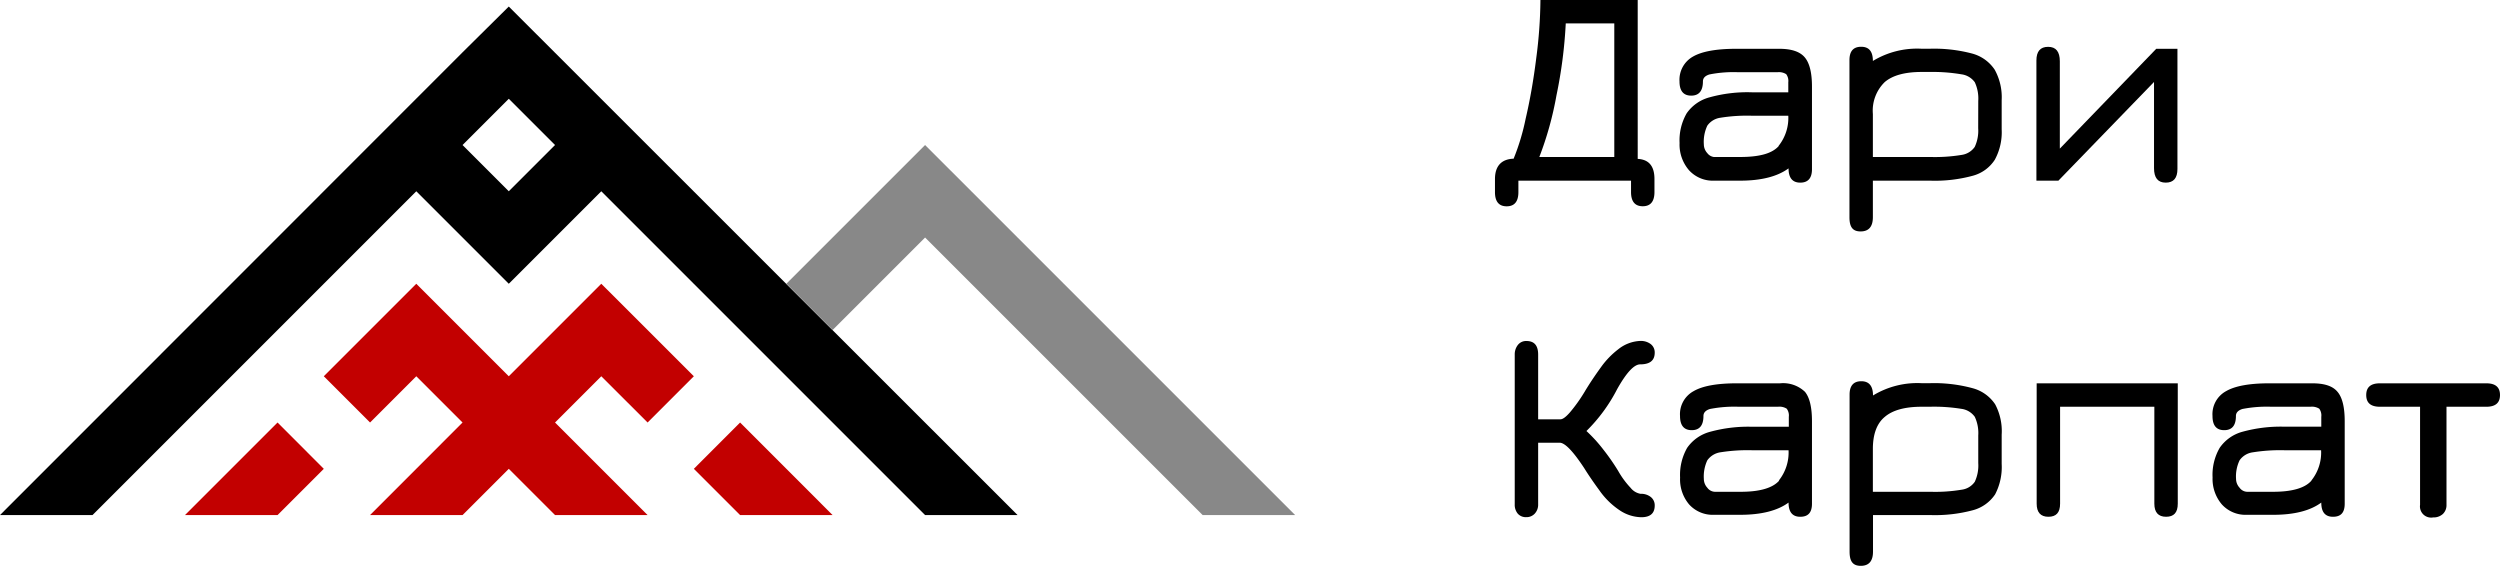 <svg xmlns="http://www.w3.org/2000/svg" viewBox="0 0 382.18 86.52"><defs><style>.cls-1{fill:#c20000;}.cls-2{fill:#888;}</style></defs><title>Ресурс 1</title><g id="Шар_2" data-name="Шар 2"><g id="Шар_1-2" data-name="Шар 1"><polygon class="cls-1" points="127.28 78.74 113.14 78.74 106.07 71.67 113.14 64.59 127.28 78.74"/><polygon class="cls-1" points="49.5 71.67 42.43 78.74 28.28 78.74 42.43 64.59 49.5 71.67"/><polygon class="cls-1" points="77.78 57.52 63.64 43.38 56.57 50.45 49.5 57.52 56.57 64.59 63.64 57.52 70.71 64.59 56.57 78.74 70.71 78.74 77.78 71.67 84.85 78.74 99 78.74 84.85 64.59 91.92 57.52 99 64.59 106.07 57.52 99 50.45 91.92 43.38 77.78 57.52"/><path d="M70.71,8,0,78.74H14.14l49.5-49.5,7.07,7.07h0l7.07,7.07,7.07-7.07,7.07-7.07,49.5,49.5h14.14L77.78,1ZM84.85,22.17l-7.07,7.07-7.07-7.07,7.07-7.07Z"/><polygon class="cls-2" points="120.21 43.38 127.28 50.45 141.42 36.31 183.85 78.74 197.99 78.74 148.49 29.24 141.42 22.17 120.21 43.38"/><path d="M232.12,29.37c0,1.44-.6,2.17-1.79,2.17s-1.79-.73-1.79-2.17v-2c0-2,1-3.05,2.85-3.11a34.11,34.11,0,0,0,1.84-6.12q1-4.27,1.62-9.26A71.86,71.86,0,0,0,235.49,0h14.87V24.29c1.71.09,2.56,1.11,2.56,3.07v2c0,1.44-.6,2.17-1.79,2.17s-1.79-.73-1.79-2.17V27.62H232.12Zm7.24-25.79a71.15,71.15,0,0,1-1.42,11A50.82,50.82,0,0,1,235.32,24h11.46V3.58Z"/><path d="M275.89,8.76c.74.87,1.11,2.36,1.11,4.49V25.87c0,1.36-.6,2.05-1.79,2.05s-1.79-.73-1.79-2.18q-2.57,1.88-7.42,1.88h-4a4.91,4.91,0,0,1-3.8-1.6,6,6,0,0,1-1.44-4.16,8.3,8.3,0,0,1,1.08-4.53,6.18,6.18,0,0,1,3.5-2.45,21.57,21.57,0,0,1,6.45-.77h5.59V12.57a1.73,1.73,0,0,0-.32-1.23,2.08,2.08,0,0,0-1.34-.3h-6a18.8,18.8,0,0,0-4.39.34c-.66.2-1,.55-1,1.07,0,1.44-.6,2.17-1.79,2.17s-1.79-.73-1.79-2.17a4.06,4.06,0,0,1,2.06-3.8q2.07-1.19,6.59-1.19h6.6C273.87,7.46,275.15,7.89,275.89,8.76Zm-4,13.55a6.84,6.84,0,0,0,1.49-4.62h-5.59A25.71,25.71,0,0,0,263,18a2.94,2.94,0,0,0-2,1.21,5.77,5.77,0,0,0-.53,2.86,2,2,0,0,0,.53,1.34A1.51,1.51,0,0,0,262,24h4C269,24,270.93,23.46,271.93,22.31Z"/><path d="M306,19.78a8.78,8.78,0,0,1-1.05,4.64,5.78,5.78,0,0,1-3.38,2.45,22,22,0,0,1-6.44.75h-8.82V33.2c0,1.45-.63,2.18-1.88,2.18s-1.7-.73-1.7-2.18v-24c0-1.37.59-2.05,1.79-2.05s1.79.72,1.79,2.17a13,13,0,0,1,7.46-1.87H295a22.69,22.69,0,0,1,6.5.74,6,6,0,0,1,3.43,2.46A8.68,8.68,0,0,1,306,15.3Zm-3.58-4.35a5.89,5.89,0,0,0-.53-2.86,3,3,0,0,0-2.05-1.21A26.24,26.24,0,0,0,295,11h-1.23q-3.84,0-5.65,1.55a6.1,6.1,0,0,0-1.81,4.88V24h8.82a25.12,25.12,0,0,0,4.75-.32,2.94,2.94,0,0,0,2-1.22,5.82,5.82,0,0,0,.53-2.85Z"/><path d="M332.87,7.46V25.83c0,1.39-.59,2.09-1.79,2.09s-1.79-.74-1.79-2.22V12.53L314.67,27.62h-3.36V9.25c0-1.39.59-2.09,1.79-2.09s1.79.74,1.79,2.22V22.72L329.63,7.46Z"/><path d="M235.14,67.68V77.1a2,2,0,0,1-.51,1.41,1.71,1.71,0,0,1-1.32.55,1.64,1.64,0,0,1-1.28-.53,2.11,2.11,0,0,1-.47-1.43V54.21a2.32,2.32,0,0,1,.49-1.49,1.59,1.59,0,0,1,1.3-.59c1.2,0,1.79.69,1.79,2.08V64.1h3.41c.35,0,.83-.35,1.45-1.06A23.79,23.79,0,0,0,242.18,60c1-1.68,1.94-3,2.66-4a12.78,12.78,0,0,1,2.54-2.6,5.74,5.74,0,0,1,3.36-1.28,2.5,2.5,0,0,1,1.62.49,1.6,1.6,0,0,1,.6,1.3c0,1.2-.74,1.79-2.22,1.79q-1.4,0-3.53,3.8a25,25,0,0,1-4.69,6.39,22.45,22.45,0,0,1,2.58,2.83A33,33,0,0,1,247.38,72a13.07,13.07,0,0,0,1.89,2.57,2.47,2.47,0,0,0,1.52.92,2.38,2.38,0,0,1,1.57.49,1.6,1.6,0,0,1,.6,1.3c0,1.19-.68,1.79-2.05,1.79A6.13,6.13,0,0,1,247.59,78a11.71,11.71,0,0,1-3.11-3.07c-.88-1.2-1.65-2.32-2.3-3.37q-2.56-3.89-3.75-3.88Z"/><path d="M275.93,59.9Q277,61.21,277,64.4V77c0,1.37-.6,2-1.79,2s-1.79-.72-1.79-2.17c-1.7,1.25-4.18,1.87-7.42,1.87h-4a4.85,4.85,0,0,1-3.79-1.6A5.92,5.92,0,0,1,256.84,73a8.33,8.33,0,0,1,1.08-4.54,6.22,6.22,0,0,1,3.5-2.45,22,22,0,0,1,6.46-.77h5.58V63.72a1.74,1.74,0,0,0-.32-1.24,2.06,2.06,0,0,0-1.34-.3h-6a19.44,19.44,0,0,0-4.39.34c-.65.2-1,.56-1,1.07,0,1.45-.6,2.17-1.79,2.17s-1.79-.72-1.79-2.17a4,4,0,0,1,2.07-3.79c1.37-.8,3.57-1.2,6.58-1.2h6.61A4.84,4.84,0,0,1,275.93,59.9Zm-4,13.56a6.87,6.87,0,0,0,1.49-4.63h-5.58a26.52,26.52,0,0,0-4.88.32A3,3,0,0,0,261,70.37a5.85,5.85,0,0,0-.53,2.85,2,2,0,0,0,.53,1.34,1.49,1.49,0,0,0,1.13.62h4C269,75.18,271,74.61,272,73.46Z"/><path d="M306,70.92a9,9,0,0,1-1,4.65A5.92,5.92,0,0,1,301.59,78a22.33,22.33,0,0,1-6.44.74h-8.82v5.59c0,1.44-.62,2.17-1.87,2.17s-1.71-.73-1.71-2.17v-24c0-1.36.6-2.05,1.79-2.05s1.79.73,1.79,2.18a13,13,0,0,1,7.46-1.88H295a22.38,22.38,0,0,1,6.5.75A6,6,0,0,1,305,61.8,8.73,8.73,0,0,1,306,66.45Zm-3.58-4.35a5.85,5.85,0,0,0-.53-2.85,3,3,0,0,0-2.05-1.22,26.19,26.19,0,0,0-4.83-.32h-1.24q-3.84,0-5.65,1.56c-1.21,1-1.81,2.66-1.81,4.88v6.56h8.82a24.41,24.41,0,0,0,4.76-.32,2.88,2.88,0,0,0,2-1.21,5.89,5.89,0,0,0,.53-2.86Z"/><path d="M311.35,58.6h21.57V77c0,1.37-.6,2-1.79,2s-1.79-.68-1.79-2V62.18H314.93V77c0,1.37-.6,2-1.79,2s-1.79-.68-1.79-2Z"/><path d="M357.34,59.9c.74.87,1.1,2.37,1.1,4.5V77c0,1.37-.59,2-1.79,2s-1.79-.72-1.79-2.17q-2.55,1.88-7.41,1.87h-4a4.87,4.87,0,0,1-3.8-1.6A6,6,0,0,1,338.24,73a8.24,8.24,0,0,1,1.09-4.54A6.2,6.2,0,0,1,342.82,66a22,22,0,0,1,6.46-.77h5.58V63.72a1.75,1.75,0,0,0-.31-1.24,2.12,2.12,0,0,0-1.35-.3h-6a19.5,19.5,0,0,0-4.39.34c-.65.2-1,.56-1,1.07,0,1.45-.59,2.17-1.79,2.17s-1.79-.72-1.79-2.17a4,4,0,0,1,2.07-3.79q2.07-1.2,6.58-1.2h6.61C355.32,58.6,356.6,59,357.34,59.9Zm-4,13.56a6.82,6.82,0,0,0,1.49-4.63h-5.58a26.59,26.59,0,0,0-4.88.32,2.92,2.92,0,0,0-2,1.22,5.71,5.71,0,0,0-.54,2.85,2,2,0,0,0,.54,1.34,1.47,1.47,0,0,0,1.13.62h4C350.4,75.18,352.38,74.61,353.37,73.46Z"/><path d="M380.1,58.6c1.39,0,2.08.6,2.08,1.79s-.69,1.79-2.08,1.79H374v15a1.85,1.85,0,0,1-.55,1.39,2.09,2.09,0,0,1-1.49.53,1.71,1.71,0,0,1-2-1.92v-15h-6.14c-1.4,0-2.09-.59-2.09-1.79s.69-1.79,2.09-1.79Z"/></g></g></svg>